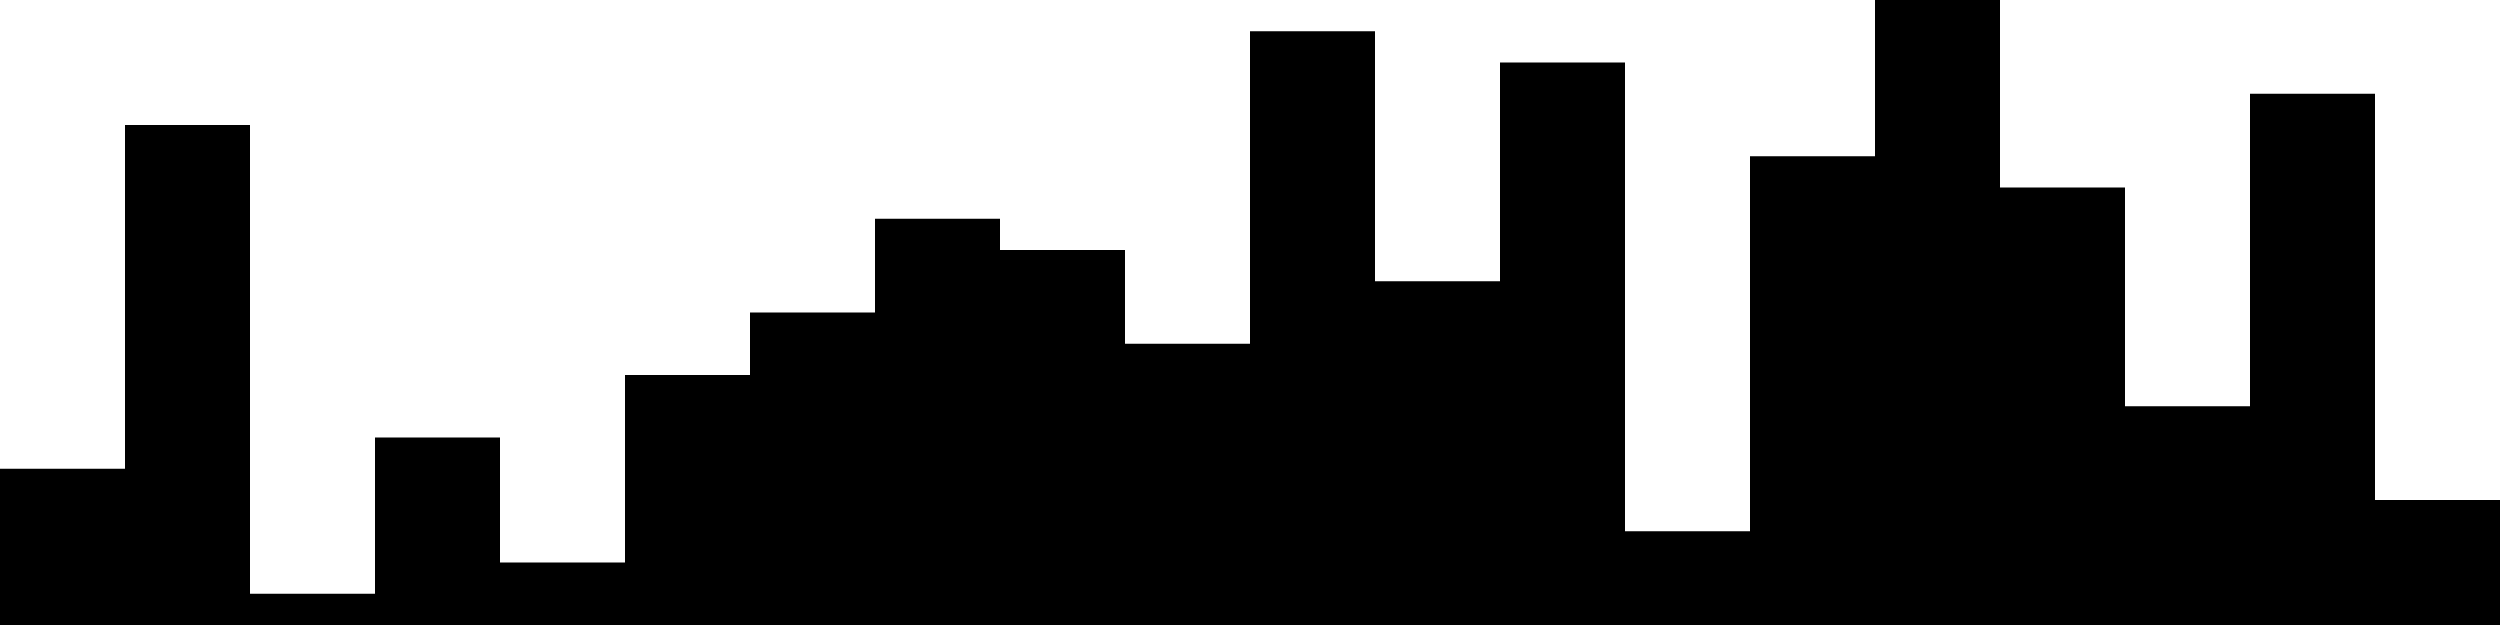
<svg xmlns="http://www.w3.org/2000/svg" width="800" height="200">
<style>
rect {
    fill: black;
}
@media (prefers-color-scheme: dark) {
    rect {
        fill: white;
    }
}
</style>
<rect width="40" height="50" x="0" y="150" />
<rect width="40" height="160" x="40" y="40" />
<rect width="40" height="10" x="80" y="190" />
<rect width="40" height="60" x="120" y="140" />
<rect width="40" height="20" x="160" y="180" />
<rect width="40" height="80" x="200" y="120" />
<rect width="40" height="100" x="240" y="100" />
<rect width="40" height="130" x="280" y="70" />
<rect width="40" height="120" x="320" y="80" />
<rect width="40" height="90" x="360" y="110" />
<rect width="40" height="190" x="400" y="10" />
<rect width="40" height="110" x="440" y="90" />
<rect width="40" height="180" x="480" y="20" />
<rect width="40" height="30" x="520" y="170" />
<rect width="40" height="150" x="560" y="50" />
<rect width="40" height="200" x="600" y="0" />
<rect width="40" height="140" x="640" y="60" />
<rect width="40" height="70" x="680" y="130" />
<rect width="40" height="170" x="720" y="30" />
<rect width="40" height="40" x="760" y="160" />
</svg>
